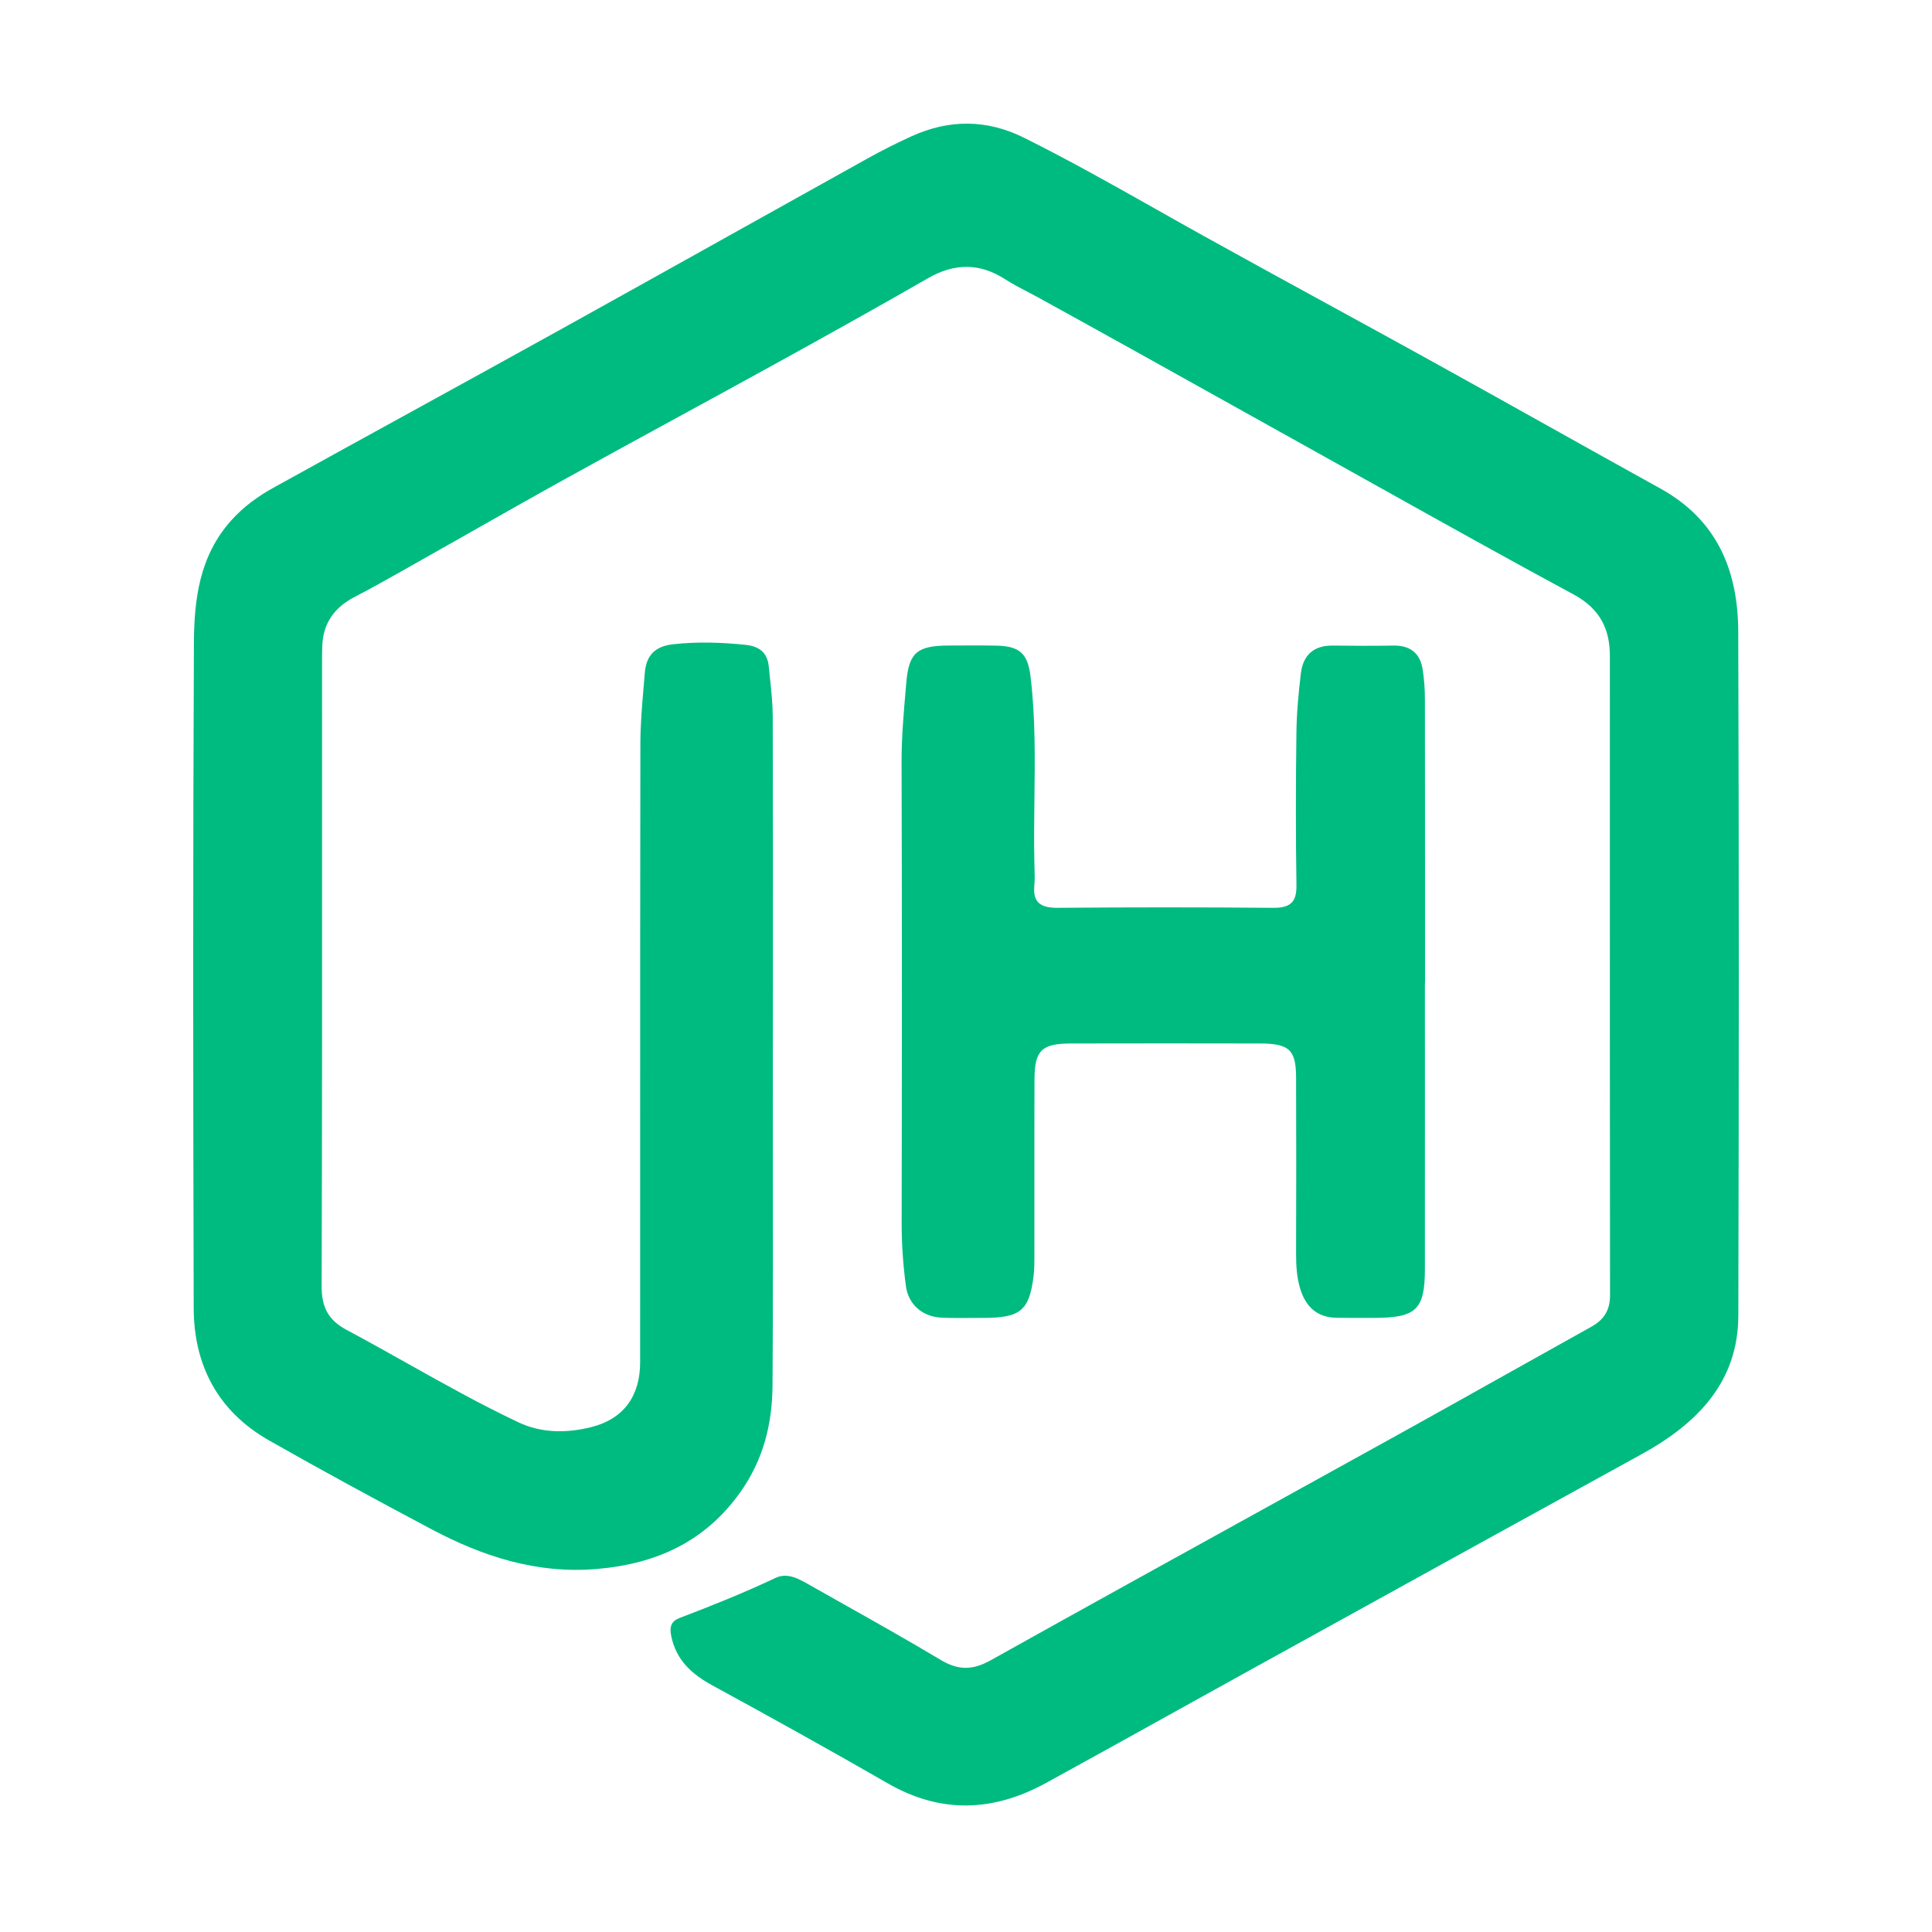 <svg width="500" height="500" viewBox="0 0 500 500" fill="none" xmlns="http://www.w3.org/2000/svg">
<path fill-rule="evenodd" clip-rule="evenodd" d="M200.023 295.002C200.014 286.982 200.006 278.963 200.006 270.944L200.026 270.954C200.028 265.609 200.031 260.265 200.034 254.92C200.048 231.768 200.061 208.619 199.985 185.464C199.977 182.158 199.625 178.852 199.274 175.546C199.168 174.542 199.061 173.538 198.964 172.534C198.631 169.074 196.714 167.274 192.944 166.884C186.705 166.244 180.55 166.034 174.269 166.724C169.281 167.264 167.218 169.844 166.875 174.164C166.783 175.291 166.686 176.419 166.59 177.546C166.159 182.562 165.729 187.581 165.729 192.594C165.666 228.148 165.669 263.698 165.671 299.249C165.672 317.023 165.673 334.798 165.666 352.574C165.656 361.224 161.469 367.214 153.012 369.334C146.763 370.904 140.212 370.954 134.171 368.094C124.334 363.446 114.881 358.147 105.429 352.848C100.2 349.917 94.971 346.985 89.677 344.164C84.823 341.574 83.219 338.115 83.24 332.824C83.371 290.529 83.361 248.24 83.35 205.948C83.347 194.414 83.344 182.879 83.344 171.344C83.344 170.014 83.355 168.674 83.397 167.344C83.553 161.484 86.386 157.274 91.77 154.494C95.94 152.331 100.039 150.025 104.128 147.724L104.394 147.574C109.347 144.784 114.291 141.979 119.235 139.174C128.148 134.117 137.06 129.06 146.023 124.094C155.908 118.616 165.831 113.204 175.753 107.793C183.907 103.345 192.061 98.898 200.193 94.415C213.577 87.034 226.929 79.615 240.167 72.004C247.03 68.055 253.571 68.034 260.154 72.284C262.004 73.48 263.949 74.493 265.894 75.506C266.827 75.992 267.761 76.478 268.684 76.984C285.41 86.183 302.083 95.486 318.755 104.788C326.334 109.017 333.913 113.246 341.497 117.464C346.56 120.283 351.62 123.108 356.68 125.933C373.486 135.316 390.291 144.698 407.238 153.844C414.039 157.524 416.632 162.734 416.632 169.744C416.632 180.77 416.631 191.796 416.63 202.821C416.627 246.956 416.624 291.09 416.674 335.224C416.684 338.994 415.164 341.514 411.831 343.364C404.361 347.518 396.905 351.695 389.45 355.872C380.429 360.925 371.408 365.979 362.358 370.994C350.487 377.569 338.608 384.129 326.729 390.688C303.267 403.644 279.806 416.599 256.414 429.664C251.738 432.274 248.051 432.334 243.468 429.594C235.107 424.596 226.609 419.815 218.114 415.036C215.085 413.332 212.057 411.628 209.036 409.914C206.453 408.454 203.651 406.964 200.693 408.364C192.59 412.194 184.279 415.534 175.894 418.724C173.686 419.564 173.207 420.995 173.738 423.514C175.04 429.655 178.967 433.234 184.372 436.184C199.599 444.484 214.764 452.904 229.783 461.544C243.531 469.454 257.102 468.884 270.663 461.454C281.227 455.672 291.756 449.826 302.284 443.98C308.871 440.323 315.457 436.665 322.051 433.024L331.139 428.006C362.356 410.768 393.575 393.528 424.829 376.354C439.41 368.344 449.836 357.544 449.878 340.484C450.034 281.494 450.055 222.494 449.857 163.504C449.805 148.044 444.67 134.704 429.714 126.434C419.998 121.062 410.306 115.645 400.613 110.228C390.676 104.675 380.738 99.122 370.774 93.615C361.66 88.575 352.525 83.579 343.389 78.583C332.782 72.782 322.175 66.981 311.605 61.114C307.54 58.857 303.491 56.573 299.442 54.289C288.085 47.883 276.729 41.478 265.028 35.654C255.415 30.864 245.697 30.845 235.98 35.234C232.053 37.005 228.21 38.965 224.46 41.044C212.582 47.645 200.718 54.268 188.855 60.89C174.173 69.086 159.491 77.282 144.784 85.434C132.056 92.493 119.298 99.503 106.539 106.514C94.606 113.071 82.672 119.628 70.763 126.224C66.722 128.464 63.024 131.144 59.889 134.634C51.547 143.904 50.234 155.244 50.182 166.554C49.922 223.884 49.974 281.204 50.13 338.534C50.172 353.164 56.233 365.174 69.69 372.814C83.553 380.694 97.582 388.294 111.684 395.774C124.932 402.804 138.91 407.364 154.408 406.054C169.885 404.754 182.466 398.974 191.548 386.244C197.652 377.674 199.87 368.354 199.933 358.434C200.069 337.293 200.046 316.146 200.023 295.002ZM368.769 279.116C368.767 270.898 368.764 262.681 368.764 254.464L368.796 254.474C368.796 250.391 368.796 246.307 368.796 242.222C368.798 221.824 368.799 201.419 368.764 181.014C368.764 178.354 368.587 175.674 368.15 173.064C367.473 169.044 364.953 166.994 360.568 167.074C355.371 167.164 350.163 167.134 344.955 167.074C339.831 167.004 337.206 169.704 336.665 174.254C336.05 179.374 335.571 184.534 335.509 189.674C335.342 202.834 335.321 215.994 335.519 229.154C335.582 233.504 333.926 234.984 329.437 234.944C310.877 234.784 292.306 234.784 273.746 234.944C269.289 234.974 267.258 233.554 267.685 229.174C267.826 227.725 267.781 226.25 267.736 224.781C267.725 224.415 267.714 224.049 267.705 223.684C267.568 218.078 267.638 212.469 267.708 206.86C267.839 196.322 267.97 185.785 266.726 175.264C266.018 169.274 264.081 167.234 257.936 167.094C254.334 167.016 250.725 167.036 247.114 167.056C246.559 167.059 246.004 167.062 245.448 167.064C237.439 167.094 235.22 168.874 234.564 176.514C234.52 177.022 234.476 177.53 234.431 178.037C233.868 184.487 233.305 190.926 233.325 197.434C233.45 237.084 233.418 276.724 233.346 316.374C233.335 321.884 233.72 327.344 234.439 332.794C235.074 337.594 238.72 340.844 243.875 341.024C246.601 341.122 249.333 341.101 252.067 341.081C252.978 341.074 253.89 341.067 254.801 341.064C264.102 341.034 266.393 339.114 267.487 330.264C267.705 328.532 267.701 326.776 267.696 325.024C267.696 324.774 267.695 324.524 267.695 324.274C267.703 318.445 267.7 312.614 267.697 306.783C267.693 297.619 267.688 288.455 267.726 279.294C267.757 271.824 269.601 270.064 277.194 270.054C293.504 270.024 309.814 270.014 326.125 270.054C333.665 270.074 335.404 271.704 335.425 278.834C335.477 293.994 335.477 309.154 335.425 324.314C335.415 327.504 335.592 330.684 336.55 333.714C337.925 338.044 340.748 340.944 345.83 341.034C348.298 341.079 350.766 341.074 353.238 341.068C354.063 341.066 354.888 341.064 355.714 341.064C366.525 341.044 368.754 338.924 368.764 328.424C368.778 311.991 368.774 295.553 368.769 279.116Z" fill="#00BB80"/>
</svg>

